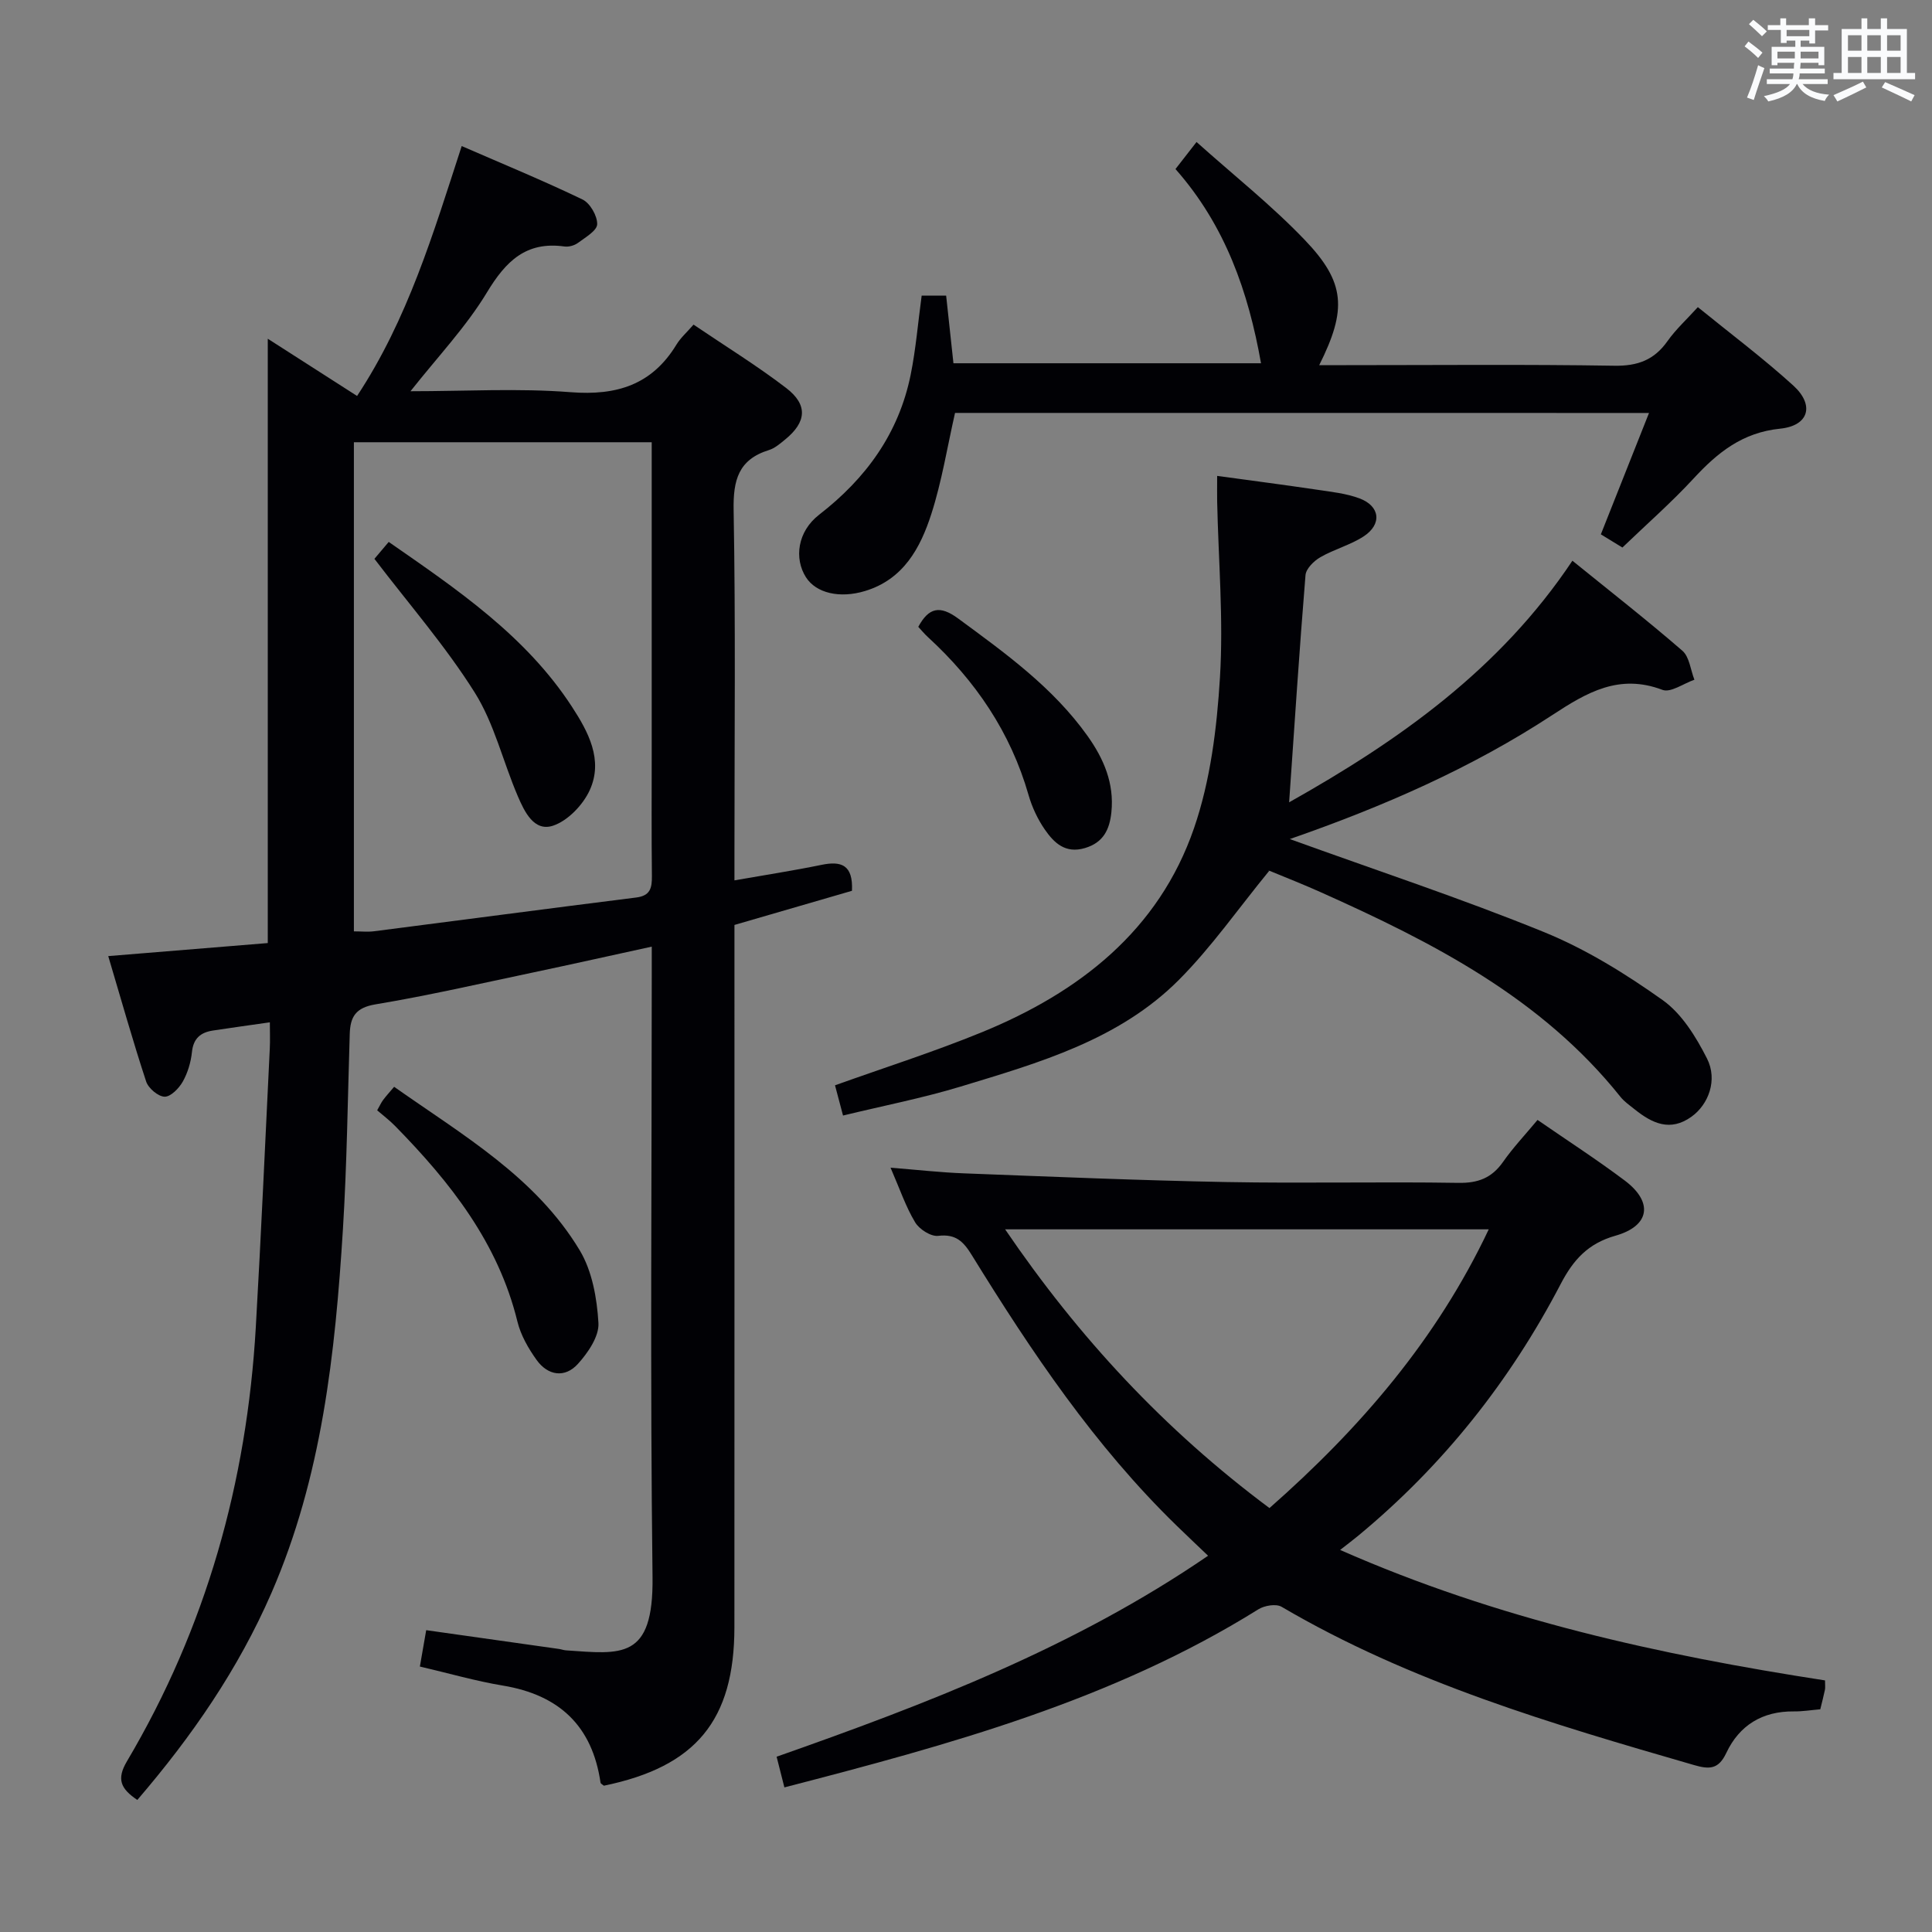 <svg enable-background="new 0 0 400 400" viewBox="0 0 400 400" xmlns="http://www.w3.org/2000/svg"><rect x="0" y="0" width="400" height="400" fill="#808080" stroke="none"/><g fill="#010105"><path d="m28.43 372.66c-3.47-2.33-4.33-4.32-2.15-8 16.4-27.69 24.83-57.83 26.68-89.85 1.11-19.26 1.95-38.54 2.9-57.8.08-1.63.01-3.26.01-5.35-4.27.61-8.02 1.13-11.78 1.7-2.55.39-4.06 1.62-4.35 4.46-.22 2.1-.87 4.29-1.9 6.12-.79 1.39-2.5 3.15-3.76 3.12-1.33-.03-3.36-1.74-3.82-3.14-2.74-8.33-5.12-16.78-7.85-25.97 11.38-.93 22.22-1.81 33.03-2.7 0-41.9 0-83.32 0-125.12 6.02 3.85 12.09 7.75 18.49 11.85 10.49-15.9 15.75-33.58 21.66-51.74 8.45 3.68 16.84 7.13 25.01 11.06 1.56.75 3.08 3.39 3.04 5.12-.03 1.34-2.45 2.73-3.98 3.87-.73.54-1.91.87-2.81.74-7.93-1.1-12.12 3.04-16.02 9.49-4.31 7.14-10.2 13.33-15.84 20.48 11.34 0 22.32-.65 33.17.2 9.52.74 16.82-1.52 21.89-9.85.85-1.4 2.14-2.53 3.54-4.14 6.65 4.5 13.16 8.51 19.19 13.13 4.54 3.48 4.2 7.06-.24 10.67-1.03.84-2.12 1.79-3.34 2.17-6.31 1.96-7.43 6.21-7.31 12.46.42 23.49.17 47 .17 70.5v6.13c6.38-1.12 12.23-2.02 18.02-3.21 4.03-.83 6.57-.07 6.31 5.37-7.76 2.26-15.82 4.6-24.33 7.07v5.9c0 46.5.01 93-.01 139.5-.01 19.27-7.96 28.89-27.02 32.81-.24-.21-.67-.4-.7-.65-1.71-11.74-8.57-18.14-20.17-20.07-5.68-.94-11.25-2.56-17.23-3.95.43-2.48.82-4.71 1.31-7.53 9.23 1.3 18.37 2.59 27.5 3.89.49.07.97.26 1.47.29 11.44.78 18.1 2.03 17.89-15.16-.51-41.49-.16-83-.16-124.49 0-1.81 0-3.63 0-6.05-8.46 1.84-16.46 3.64-24.48 5.33-10.89 2.29-21.74 4.79-32.71 6.62-4.1.68-5.23 2.56-5.34 6.13-.42 13.47-.58 26.97-1.41 40.41-1.6 25.75-4.35 51.3-14.82 75.37-6.84 15.7-16.38 29.57-27.75 42.81zm106.5-281.1c-20.96 0-41.31 0-61.66 0v101.27c1.57 0 2.88.14 4.16-.02 18.1-2.32 36.19-4.72 54.29-6.99 2.95-.37 3.27-2 3.25-4.45-.1-8.65-.04-17.31-.04-25.96 0-21.13 0-42.25 0-63.85z"/><path d="m377.85 347.91c0 1.01.08 1.51-.02 1.96-.27 1.29-.61 2.57-.96 4.02-1.86.16-3.67.46-5.47.44-6.51-.07-11.29 2.86-14 8.62-1.61 3.4-3.49 3.41-6.69 2.48-29.39-8.5-58.71-17.11-85.37-32.76-1.14-.67-3.53-.27-4.79.51-30.2 18.85-63.99 28.04-98.15 36.88-.52-2.06-1-3.95-1.61-6.35 31.04-10.93 61.56-22.59 89.33-41.61-2.32-2.22-4.43-4.21-6.51-6.23-16.97-16.51-30.05-35.97-42.39-55.98-1.74-2.83-3.31-4.46-6.98-4.02-1.5.18-3.91-1.36-4.77-2.8-1.94-3.22-3.16-6.87-5.09-11.31 5.57.44 10.39.99 15.22 1.17 18.11.69 36.22 1.46 54.33 1.8 15.99.3 32-.09 47.99.17 4.09.07 6.92-1 9.26-4.33 2.09-2.98 4.61-5.65 7.15-8.7 6.13 4.23 12.25 8.19 18.06 12.55 5.93 4.46 5.23 9.39-1.93 11.42-5.67 1.61-8.71 4.97-11.32 9.97-10.51 20.15-24.41 37.67-41.99 52.19-1 .83-2.04 1.6-3.69 2.9 32.69 14.41 66.26 21.74 100.39 27.01zm-115.02-35.68c18.78-16.53 34.61-34.89 45.4-57.71-33.78 0-66.66 0-100.13 0 15.24 22.39 32.99 41.51 54.73 57.71z"/><path d="m267.04 173.72c18.11 6.55 35.62 12.33 52.66 19.27 8.68 3.54 16.88 8.63 24.55 14.08 3.95 2.81 6.89 7.6 9.16 12.07s.3 9.54-3.19 12.05c-4.41 3.18-8.14 1.39-11.74-1.48-1.04-.83-2.17-1.61-2.99-2.63-16.35-20.47-38.81-31.96-62.03-42.35-3.48-1.56-7.04-2.97-10.57-4.42-.28-.12-.65-.02-.11-.02-6.42 7.84-11.95 15.8-18.69 22.57-12.4 12.45-28.96 17.17-45.19 22.1-7.92 2.4-16.09 3.99-24.36 6-.61-2.31-1.12-4.2-1.66-6.26 10.22-3.66 20.47-6.92 30.39-10.98 20.16-8.25 36.64-21.05 43.94-42.26 3.4-9.87 4.73-20.7 5.37-31.2.74-12.07-.32-24.26-.58-36.4-.03-1.48 0-2.96 0-5.33 7.14.98 13.95 1.86 20.75 2.87 2.94.44 5.98.76 8.73 1.79 4.27 1.6 4.69 5.36.84 7.87-2.75 1.79-6.09 2.65-8.95 4.3-1.34.77-2.97 2.38-3.08 3.72-1.27 15.51-2.28 31.03-3.39 47.03 22.8-12.81 43.66-27.55 58.65-50.02 7.92 6.42 15.51 12.35 22.77 18.64 1.46 1.27 1.69 3.97 2.49 6-2.23.77-4.92 2.74-6.61 2.1-8.97-3.4-15.64.51-22.82 5.22-16.71 10.95-34.95 18.93-54.34 25.67z"/><path d="m197.73 85.49c-1.62 7.12-2.74 14.2-4.91 20.93-2.27 7.05-5.78 13.55-13.75 15.95-5.2 1.57-10.1.45-12.21-2.86-2.46-3.87-1.78-9.45 2.74-12.95 9.73-7.54 16.48-16.85 18.94-28.95 1.08-5.34 1.52-10.81 2.28-16.4h5.07c.49 4.49.98 9.06 1.51 14h63.68c-2.62-14.76-7.38-28.52-17.71-40.21 1.33-1.72 2.51-3.23 4.36-5.6 7.73 6.92 15.56 13.12 22.4 20.27 8.44 8.8 8.77 14.41 3 25.93h5.61c18.5 0 36.99-.18 55.49.12 4.84.08 8.25-1.19 11.01-5.1 1.71-2.42 3.95-4.46 6.28-7.03 6.74 5.48 13.52 10.56 19.76 16.23 4.44 4.04 3.25 8.32-2.71 8.93-7.82.79-12.96 4.94-17.93 10.32-4.61 4.99-9.75 9.49-14.74 14.29-1.77-1.08-3.16-1.93-4.46-2.73 3.3-8.31 6.51-16.4 9.97-25.13-48.69-.01-96.24-.01-143.68-.01z"/><path d="m78.09 229.88c.57-1.01.84-1.62 1.23-2.14.59-.8 1.27-1.53 2.28-2.73 14.27 10.05 29.3 18.7 38.41 33.83 2.59 4.3 3.59 9.94 3.89 15.06.17 2.77-2.16 6.17-4.25 8.48-2.68 2.97-6.2 2.45-8.54-.8-1.71-2.38-3.29-5.13-3.98-7.95-3.99-16.32-13.9-28.85-25.3-40.48-1.16-1.19-2.5-2.2-3.74-3.27z"/><path d="m190.12 129.78c2.18-4.02 4.48-4.5 8.25-1.73 9.79 7.2 19.64 14.27 26.8 24.33 3.35 4.71 5.55 9.81 4.93 15.79-.37 3.56-1.64 6.27-5.47 7.41-4.05 1.21-6.4-1.07-8.31-3.83-1.48-2.14-2.65-4.64-3.37-7.15-3.72-12.99-10.99-23.66-20.85-32.71-.72-.66-1.35-1.43-1.98-2.11z"/><path d="m77.52 115.7c.51-.6 1.56-1.84 2.96-3.5 14.18 9.85 28.36 19.42 37.92 34.1 3.37 5.17 6.55 11.02 3.71 17.27-1.39 3.06-4.54 6.36-7.61 7.38-3.94 1.31-5.92-2.92-7.29-6.1-3.07-7.14-4.86-15.01-8.93-21.48-6.05-9.62-13.61-18.29-20.76-27.67z"/></g><path d="m361.2 9.6.8-1c.9.7 1.9 1.4 2.9 2.3l-.9 1.1c-1-1-2-1.8-2.8-2.4zm.5 10.6c.9-2.1 1.6-4.3 2.3-6.7.4.2.8.4 1.3.6-.7 2.1-1.5 4.3-2.2 6.6zm.4-15.2.9-.9c1 .8 2 1.6 2.8 2.4l-1 1c-.9-.9-1.8-1.7-2.7-2.5zm12.5-1.2h1.2v1.4h2.7v1.1h-2.7v2.7h-1.2v-.6h-1.8v1.3h4.9v3.8h-1.2v-.5h-3.7c0 .4-.1.9-.1 1.2h5.1v1h-5.2c0 .5-.1.9-.2 1.2h6v1h-5.2c1.1 1.3 2.9 2 5.5 2.2-.4.4-.7.8-.9 1.3-2.9-.5-4.8-1.6-5.7-3.5h-.1c-.8 1.7-2.7 2.9-5.9 3.6-.2-.4-.6-.8-.9-1.1 2.8-.6 4.6-1.4 5.4-2.5h-4.8v-1h5.3c.1-.3.2-.7.2-1.2h-4.9v-1h5c0-.4 0-.8.1-1.2h-3.5v.5h-1.2v-3.8h4.9v-1.3h-1.8v.5h-1.2v-2.7h-2.7v-1h2.6v-1.4h1.2v1.4h4.7v-1.4zm-6.6 8.3h3.6c0-.4 0-.9 0-1.4h-3.6zm1.9-4.6h4.7v-1.3h-4.7zm6.6 3.2h-3.7v1.4h3.7z" fill="#fafbfc"/><path d="m385.3 3.8h1.3v2.2h2.8v-2.2h1.3v2.2h4.1v9.1h1.7v1.3h-16.9v-1.3h1.7v-9.1h4.1v-2.2zm.4 13.1.7 1.2c-1.8.9-3.8 1.9-6 2.9-.2-.4-.5-.8-.8-1.3 2.3-1 4.3-1.9 6.1-2.8zm-3.1-6.4h2.8v-3.2h-2.8zm0 4.6h2.8v-3.3h-2.8zm4-4.6h2.8v-3.2h-2.8zm0 4.6h2.8v-3.3h-2.8zm3.7 1.9c2.1.9 4.1 1.8 6.1 2.7l-.7 1.3c-2.2-1.1-4.2-2-6.1-2.9zm3.2-9.7h-2.8v3.2h2.8zm-2.8 7.8h2.8v-3.3h-2.8z" fill="#fafbfc"/></svg>